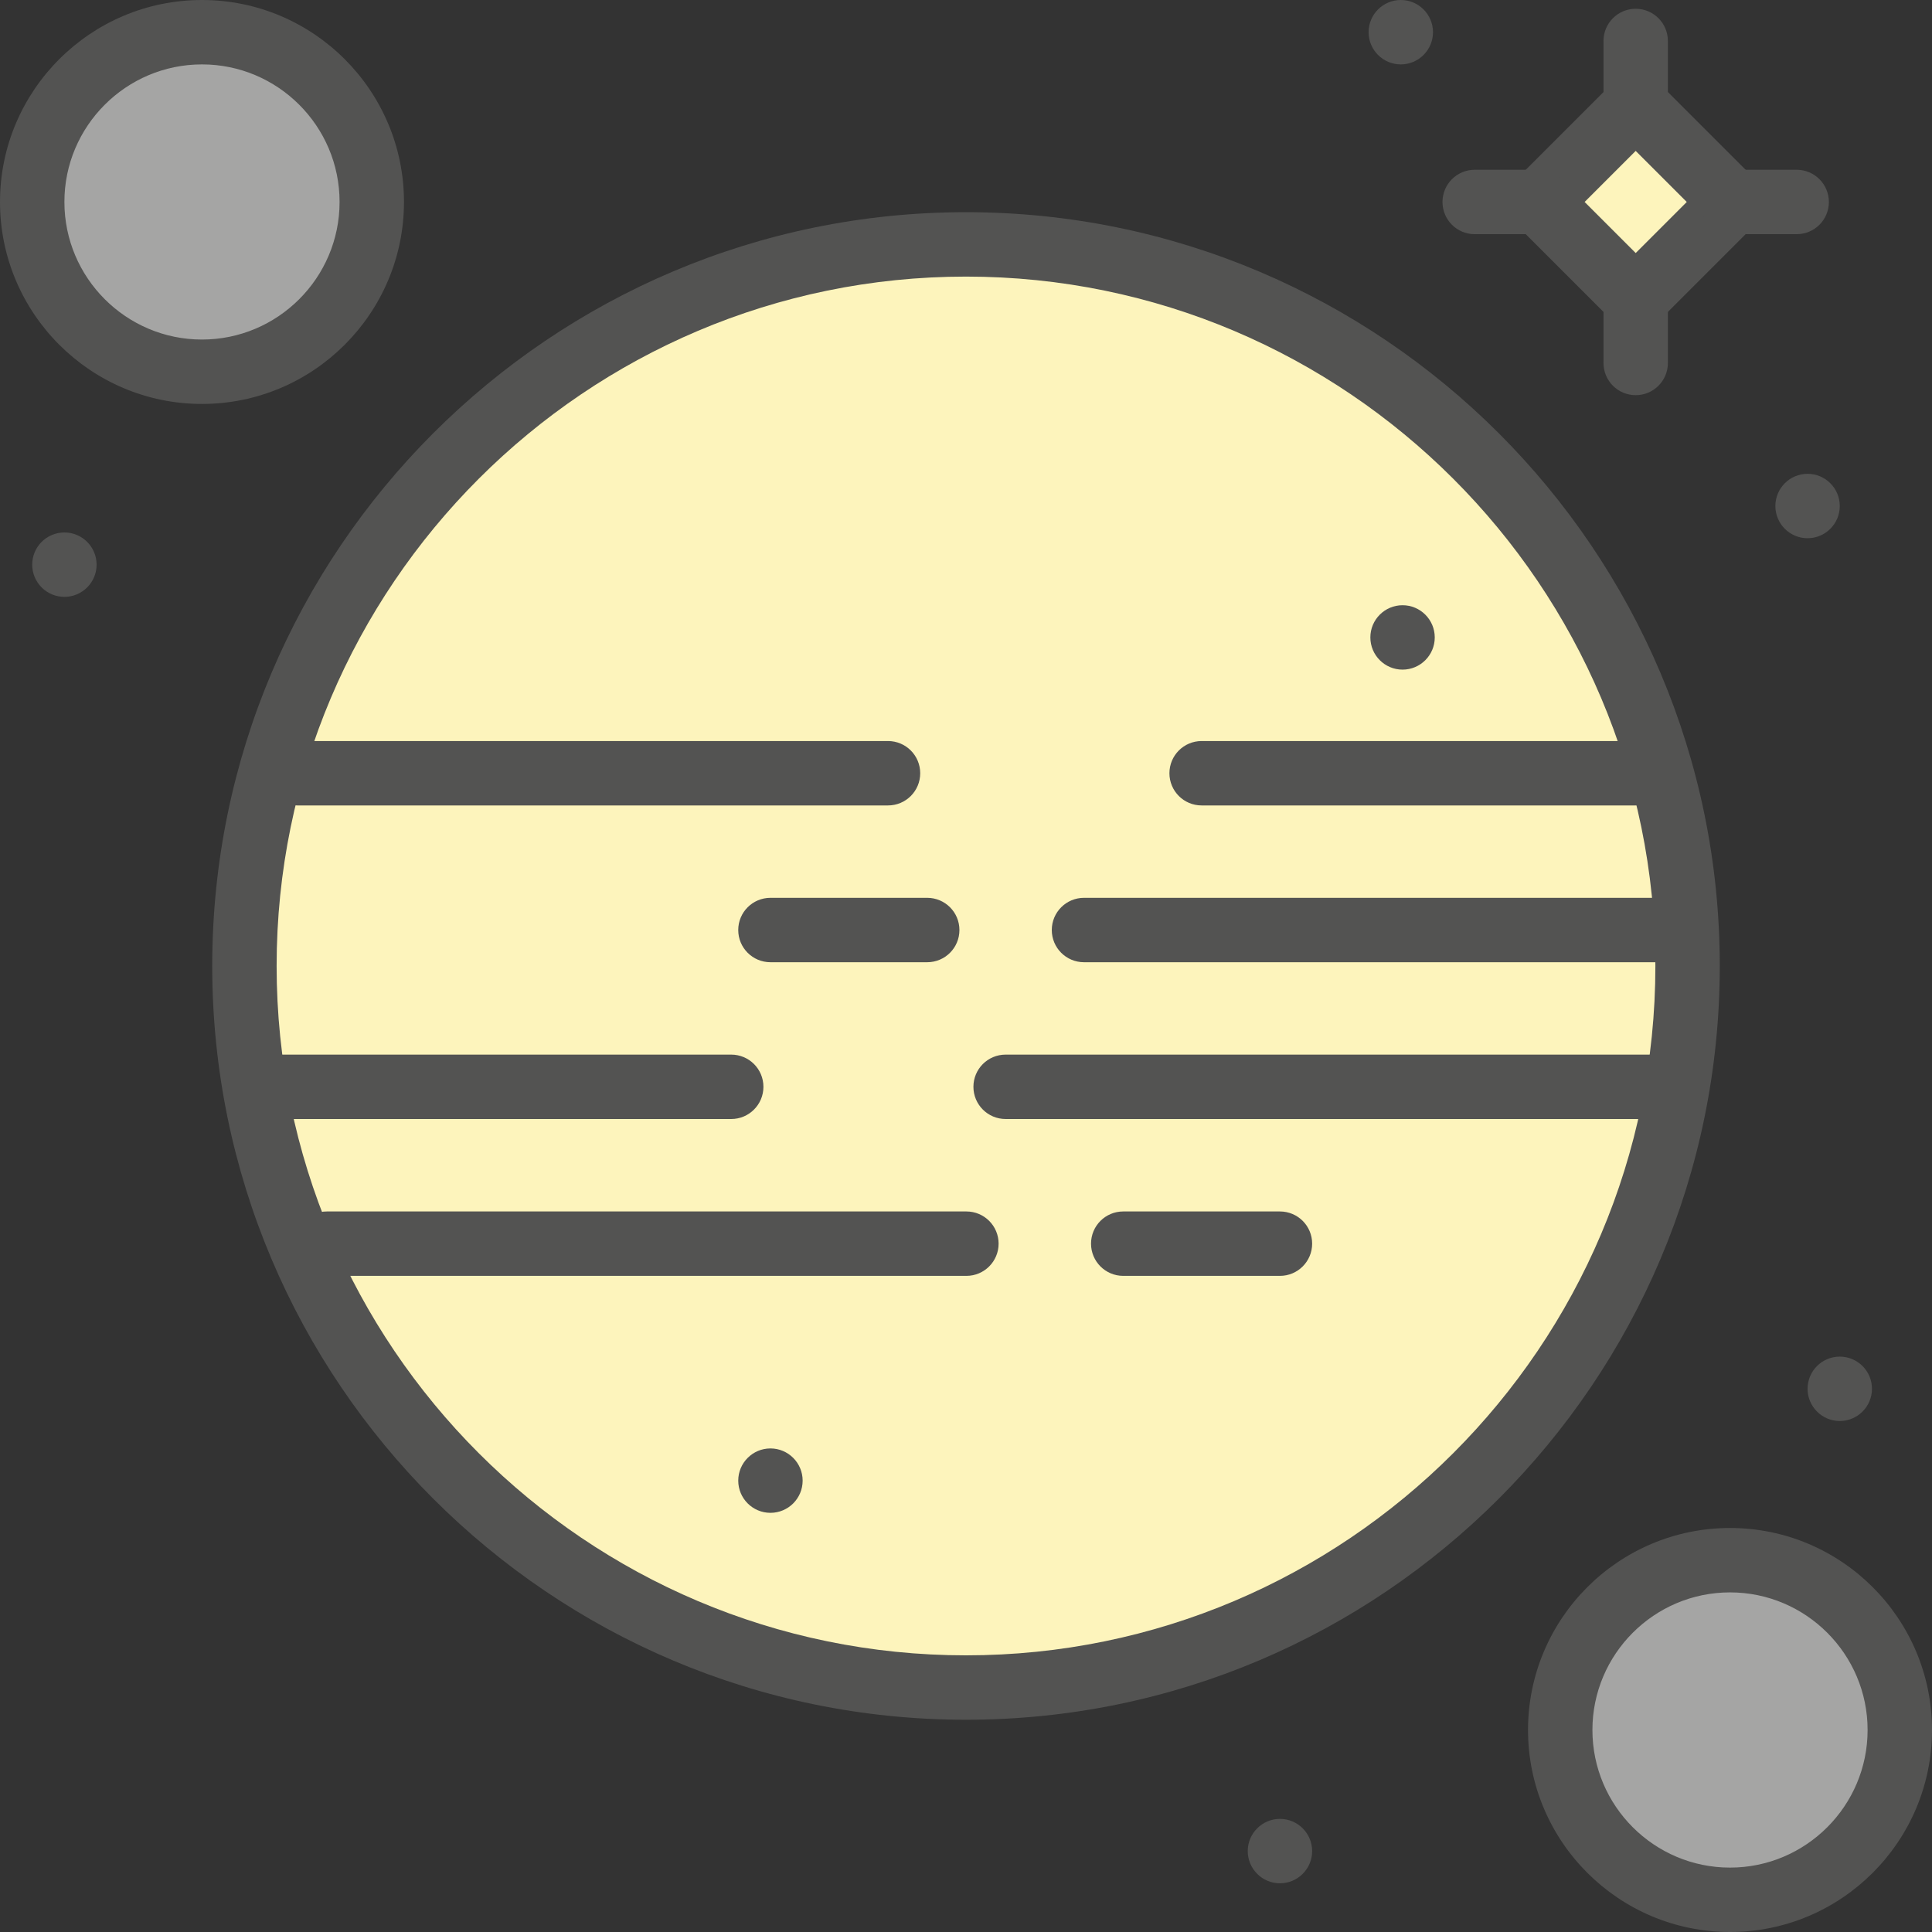 <?xml version="1.0" encoding="utf-8"?>
<!-- Generator: Adobe Illustrator 17.1.0, SVG Export Plug-In . SVG Version: 6.00 Build 0)  -->
<!DOCTYPE svg PUBLIC "-//W3C//DTD SVG 1.1//EN" "http://www.w3.org/Graphics/SVG/1.1/DTD/svg11.dtd">
<svg version="1.1" id="planets" xmlns="http://www.w3.org/2000/svg" xmlns:xlink="http://www.w3.org/1999/xlink" x="0px" y="0px"
	 viewBox="0 0 1010 1010" enable-background="new 0 0 1010 1010" xml:space="preserve">
<rect x="0" y="0" width="1010" height="1010" fill="#333333" stroke="none"/>
<g id="planets-planets">
	<path fill="#FDF4BC" d="M127.779,504.983c0,208.329,168.875,377.222,377.221,377.222s377.221-168.893,377.221-377.222
		c0-208.329-168.875-377.221-377.221-377.221S127.779,296.655,127.779,504.983"/>
	<g>
		<path fill="#A5A5A4" d="M16.833,105.57c0-49.004,39.749-88.736,88.753-88.736c49.037,0,88.77,39.732,88.77,88.736
			c0,49.037-39.733,88.77-88.77,88.77C56.582,194.339,16.833,154.607,16.833,105.57z"/>
		<path fill="#535352" d="M105.586,211.173C47.36,211.173,0,163.796,0,105.57C0,47.36,47.36,0,105.586,0
			c58.226,0,105.603,47.36,105.603,105.57C211.19,163.796,163.812,211.173,105.586,211.173L105.586,211.173z
			 M105.586,33.666c-39.65,0-71.919,32.253-71.919,71.903c0,39.667,32.269,71.936,71.919,71.936
			c39.666,0,71.936-32.27,71.936-71.936C177.523,65.919,145.253,33.666,105.586,33.666L105.586,33.666z"/>
	</g>
	<g>
		<path fill="#A5A5A4" d="M815.644,904.398c0-49.02,39.733-88.77,88.77-88.77c49.004,0,88.752,39.749,88.752,88.77
			s-39.748,88.769-88.752,88.769C855.377,993.167,815.644,953.418,815.644,904.398z"/>
		<path fill="#535352" d="M904.414,1010c-58.227,0-105.604-47.377-105.604-105.603
			c0-58.227,47.377-105.604,105.604-105.604c58.225,0,105.586,47.377,105.586,105.604
			C1010,962.623,962.64,1010,904.414,1010L904.414,1010z M904.414,832.461c-39.668,0-71.937,32.27-71.937,71.937
			s32.269,71.936,71.937,71.936c39.65,0,71.92-32.269,71.92-71.936S944.064,832.461,904.414,832.461
			L904.414,832.461z"/>
	</g>
	<g>
		<g>
			<path fill="#535352" d="M870.402,503.027H566.678c-9.304,0-16.832-7.529-16.832-16.834
				c0-9.288,7.528-16.833,16.832-16.833h303.725c9.304,0,16.832,7.545,16.832,16.833
				C887.234,495.498,879.706,503.027,870.402,503.027L870.402,503.027z"/>
		</g>
		<g>
			<path fill="#535352" d="M464.232,421.063H155.363c-9.305,0-16.834-7.529-16.834-16.834
				c0-9.288,7.529-16.833,16.834-16.833h308.869c9.304,0,16.833,7.545,16.833,16.833
				C481.065,413.535,473.536,421.063,464.232,421.063L464.232,421.063z"/>
		</g>
		<g>
			<path fill="#535352" d="M484.731,503.027h-81.964c-9.304,0-16.834-7.529-16.834-16.834
				c0-9.288,7.529-16.833,16.834-16.833h81.964c9.304,0,16.834,7.545,16.834,16.833
				C501.565,495.498,494.035,503.027,484.731,503.027L484.731,503.027z"/>
		</g>
		<g>
			<path fill="#535352" d="M669.125,666.988h-81.932c-9.304,0-16.832-7.546-16.832-16.834
				c0-9.304,7.528-16.833,16.832-16.833h81.932c9.305,0,16.834,7.529,16.834,16.833
				C685.959,659.442,678.43,666.988,669.125,666.988L669.125,666.988z"/>
		</g>
		<g>
			<path fill="#535352" d="M864.993,584.991H525.713c-9.305,0-16.834-7.546-16.834-16.833
				c0-9.305,7.529-16.834,16.834-16.834h339.28c9.305,0,16.833,7.529,16.833,16.834
				C881.826,577.445,874.298,584.991,864.993,584.991L864.993,584.991z"/>
		</g>
		<g>
			<path fill="#535352" d="M382.268,584.991H145.467c-9.304,0-16.833-7.546-16.833-16.833
				c0-9.305,7.529-16.834,16.833-16.834h236.801c9.305,0,16.834,7.529,16.834,16.834
				C399.101,577.445,391.572,584.991,382.268,584.991L382.268,584.991z"/>
		</g>
		<g>
			<path fill="#535352" d="M855.098,421.063H628.176c-9.305,0-16.833-7.529-16.833-16.834
				c0-9.288,7.528-16.833,16.833-16.833h226.922c9.304,0,16.833,7.545,16.833,16.833
				C871.931,413.535,864.401,421.063,855.098,421.063L855.098,421.063z"/>
		</g>
		<g>
			<path fill="#535352" d="M505.214,666.988H170.849c-9.305,0-16.834-7.546-16.834-16.834
				c0-9.304,7.529-16.833,16.834-16.833h334.365c9.304,0,16.833,7.529,16.833,16.833
				C522.047,659.442,514.518,666.988,505.214,666.988L505.214,666.988z"/>
		</g>
	</g>
	<g>
		<path fill="#535352" d="M505,899.038c-217.288,0-394.055-176.767-394.055-394.055
			c0-217.272,176.767-394.054,394.055-394.054s394.055,176.783,394.055,394.054
			C899.055,722.271,722.288,899.038,505,899.038L505,899.038z M505,144.596c-198.712,0-360.388,161.676-360.388,360.388
			S306.288,865.371,505,865.371c198.713,0,360.388-161.676,360.388-360.388S703.713,144.596,505,144.596L505,144.596z"
			/>
	</g>
	<g>
		<path fill="#535352" d="M944.951,726.036c0,9.271,7.546,16.833,16.834,16.833c9.287,0,16.833-7.561,16.833-16.833
			c0-9.305-7.546-16.833-16.833-16.833C952.497,709.203,944.951,716.731,944.951,726.036"/>
		<g>
			<path fill="#535352" d="M944.951,247.7c9.289,0,16.834,7.545,16.834,16.834c0,9.288-7.545,16.834-16.834,16.834
				c-9.287,0-16.833-7.545-16.833-16.834C928.118,255.245,935.664,247.7,944.951,247.7z"/>
			<path fill="#535352" d="M669.125,950.869c9.288,0,16.834,7.546,16.834,16.834c0,9.288-7.546,16.833-16.834,16.833
				s-16.834-7.545-16.834-16.833C652.291,958.415,659.837,950.869,669.125,950.869z"/>
			<path fill="#535352" d="M732.299,0c9.289,0,16.834,7.545,16.834,16.834c0,9.288-7.545,16.833-16.834,16.833
				c-9.287,0-16.833-7.545-16.833-16.833C715.466,7.545,723.012,0,732.299,0z"/>
			<path fill="#535352" d="M33.667,278.358c9.288,0,16.833,7.545,16.833,16.833c0,9.288-7.545,16.834-16.833,16.834
				c-9.288,0-16.834-7.545-16.834-16.834C16.833,285.904,24.379,278.358,33.667,278.358z"/>
			<path fill="#535352" d="M402.767,757.204c9.288,0,16.834,7.561,16.834,16.833c0,9.305-7.545,16.834-16.834,16.834
				c-9.288,0-16.834-7.529-16.834-16.834C385.934,764.766,393.479,757.204,402.767,757.204z"/>
			<path fill="#535352" d="M733.22,316.397c9.288,0,16.833,7.545,16.833,16.834c0,9.288-7.545,16.834-16.833,16.834
				c-9.288,0-16.833-7.545-16.833-16.834C716.387,323.943,723.932,316.397,733.22,316.397z"/>
		</g>
	</g>
	<g>
		<g>
			
				<rect x="819.389" y="69.877" transform="matrix(-0.707 0.707 -0.707 -0.707 1534.404 -424.398)" fill="#FDF4BC" width="71.418" height="71.418"/>
			<path fill="#535352" d="M855.098,179.89l-74.304-74.303l74.304-74.303l74.303,74.303L855.098,179.89
				L855.098,179.89z M828.4,105.586l26.697,26.697l26.696-26.697l-26.696-26.697L828.4,105.586L828.4,105.586z
				"/>
		</g>
		<g>
			<line fill="#FDF4BC" x1="855.098" y1="55.086" x2="855.098" y2="21.42"/>
			<path fill="#535352" d="M855.098,71.92c-9.305,0-16.834-7.529-16.834-16.834V21.42
				c0-9.288,7.529-16.834,16.834-16.834c9.304,0,16.833,7.545,16.833,16.834v33.666
				C871.931,64.391,864.401,71.92,855.098,71.92L855.098,71.92z"/>
		</g>
		<g>
			<line fill="#FDF4BC" x1="804.598" y1="105.586" x2="770.931" y2="105.586"/>
			<path fill="#535352" d="M804.598,122.42h-33.667c-9.305,0-16.833-7.529-16.833-16.834
				c0-9.288,7.528-16.834,16.833-16.834h33.667c9.304,0,16.833,7.545,16.833,16.834
				C821.431,114.891,813.901,122.42,804.598,122.42L804.598,122.42z"/>
		</g>
		<g>
			<line fill="#FDF4BC" x1="855.098" y1="156.086" x2="855.098" y2="189.753"/>
			<path fill="#535352" d="M855.098,206.586c-9.305,0-16.834-7.529-16.834-16.834v-33.666
				c0-9.288,7.529-16.834,16.834-16.834c9.304,0,16.833,7.545,16.833,16.834v33.666
				C871.931,199.058,864.401,206.586,855.098,206.586L855.098,206.586z"/>
		</g>
		<g>
			<line fill="#FDF4BC" x1="905.598" y1="105.586" x2="939.264" y2="105.586"/>
			<path fill="#535352" d="M939.264,122.42h-33.666c-9.305,0-16.834-7.529-16.834-16.834
				c0-9.288,7.529-16.834,16.834-16.834h33.666c9.305,0,16.834,7.545,16.834,16.834
				C956.098,114.891,948.568,122.42,939.264,122.42L939.264,122.42z"/>
		</g>
	</g>
</g>
</svg>
